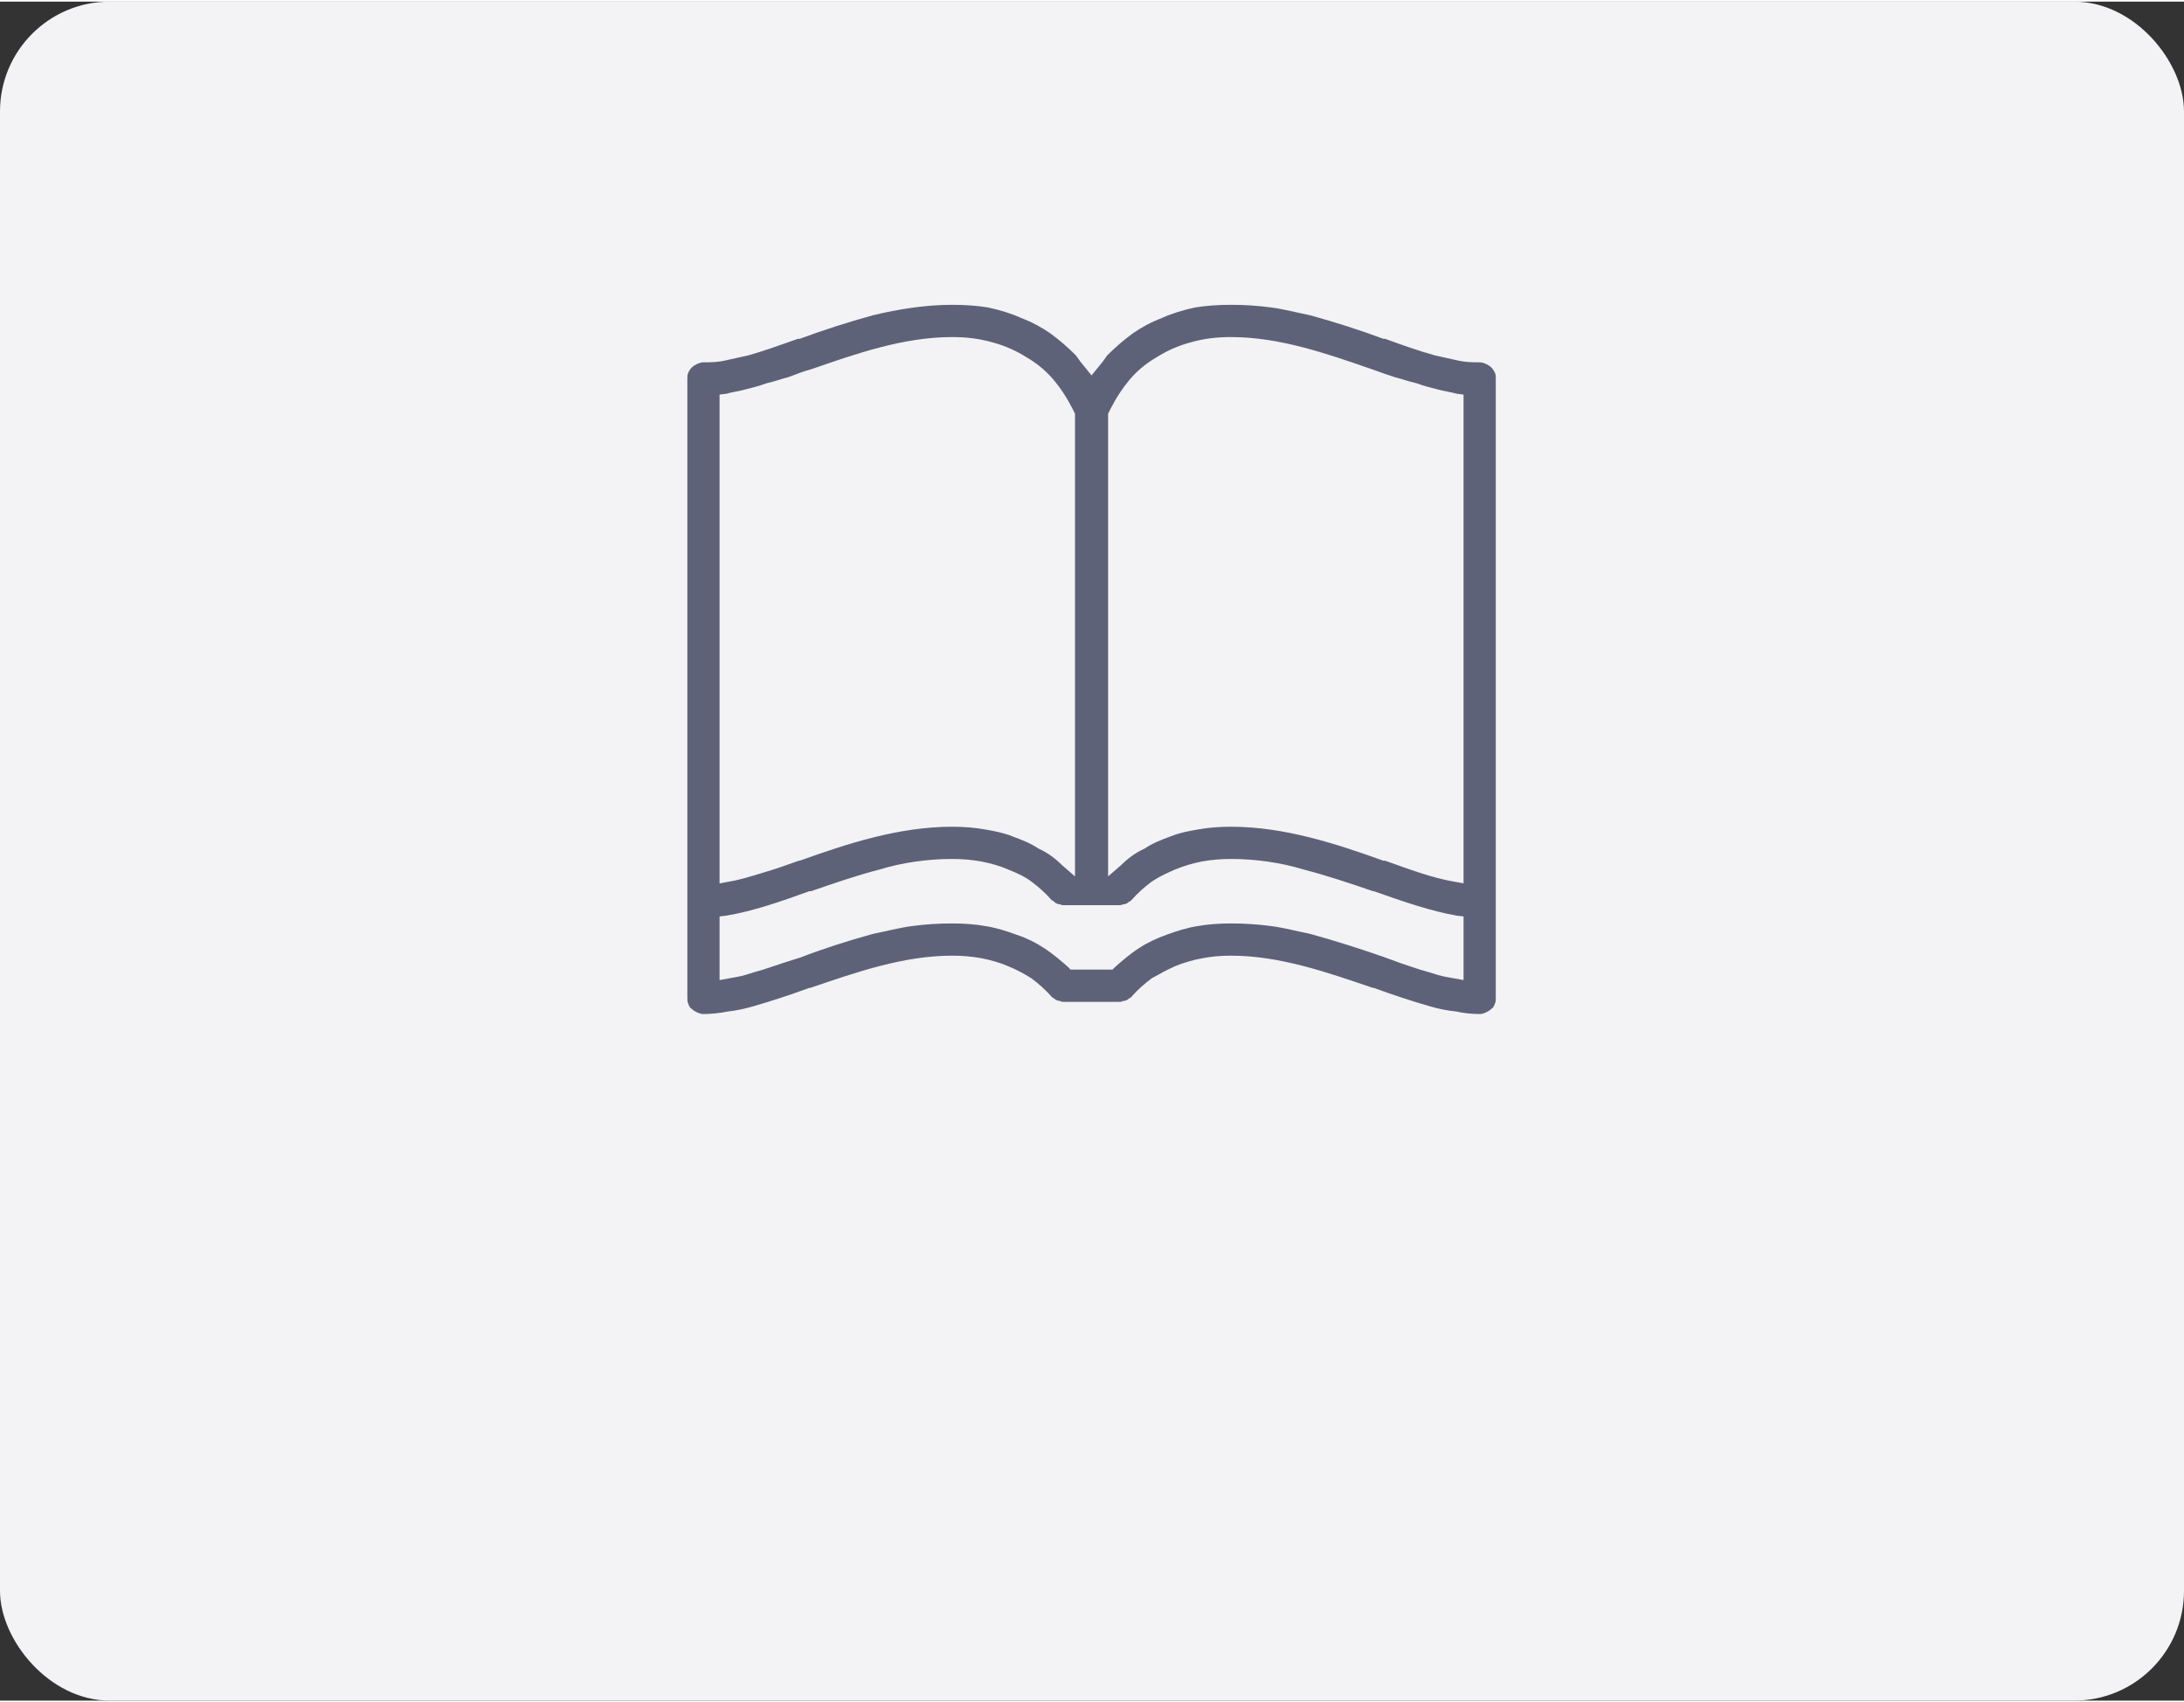 <?xml version="1.0" encoding="UTF-8"?>
<!DOCTYPE svg PUBLIC "-//W3C//DTD SVG 1.1//EN" "http://www.w3.org/Graphics/SVG/1.1/DTD/svg11.dtd">
<!-- Creator: CorelDRAW 2019 (64-Bit) -->
<svg xmlns="http://www.w3.org/2000/svg" xml:space="preserve" width="145px" height="113px" version="1.1" style="shape-rendering:geometricPrecision; text-rendering:geometricPrecision; image-rendering:optimizeQuality; fill-rule:evenodd; clip-rule:evenodd"
viewBox="0 0 2507 1950"
 xmlns:xlink="http://www.w3.org/1999/xlink">
 <rect x="0" y="0" width="2507" height="1950" fill="#333333" stroke="none"/>
 <defs>
  <style type="text/css">
   <![CDATA[
    .fil1 {fill:#5D6278}
    .fil0 {fill:#F3F3F5}
   ]]>
  </style>
 </defs>
 <g id="Warstwa_x0020_1">
  <rect class="fil0" width="2507" height="1950" rx="126" ry="126"/>
  <path class="fil1" d="M1699 414c-8,0 -16,0 -25,-2 -9,-2 -18,-4 -27,-6 -18,-5 -38,-12 -57,-19l-2 0c-27,-10 -55,-19 -84,-27 -15,-3 -30,-7 -45,-9 -15,-2 -30,-3 -46,-3 -15,0 -29,1 -41,3 -14,3 -27,7 -38,12 -13,5 -24,11 -34,18 -11,8 -21,17 -29,25l-5 7 -13 16 -13 -16 -5 -7c-8,-8 -18,-17 -29,-25 -10,-7 -21,-13 -34,-18 -11,-5 -24,-9 -38,-12 -12,-2 -26,-3 -41,-3 -31,0 -62,5 -91,12 -29,8 -57,17 -84,27l-2 0c-20,7 -39,14 -57,19 -9,2 -18,4 -27,6 -9,2 -17,2 -25,2 -2,0 -5,1 -7,2 -2,1 -4,2 -6,4 -2,2 -3,4 -4,6 -1,2 -1,4 -1,7l0 710c0,3 0,5 1,7 1,3 2,5 4,6 2,2 4,3 6,4 2,1 5,2 7,2 9,0 19,-1 29,-3 9,-1 19,-3 29,-6 21,-6 42,-13 64,-21l1 0c53,-18 107,-37 163,-37 12,0 23,1 34,3 10,2 21,5 30,9 10,4 19,9 27,14 8,6 16,13 23,21 1,1 2,2 3,2 1,1 2,2 3,2 2,1 3,1 4,1 1,1 3,1 4,1l64 0c1,0 3,0 4,-1 1,0 3,0 4,-1 1,0 2,-1 3,-2 1,0 2,-1 3,-2 7,-8 15,-15 23,-21 9,-5 18,-10 27,-14 10,-4 20,-7 31,-9 10,-2 21,-3 33,-3 56,0 110,19 163,37l1 0c22,8 43,15 64,21 10,3 20,5 30,6 9,2 19,3 28,3 2,0 5,-1 7,-2 2,-1 4,-2 6,-4 2,-1 3,-3 4,-6 1,-2 1,-4 1,-7l0 -710c0,-3 0,-5 -1,-7 -1,-2 -2,-4 -4,-6 -2,-2 -4,-3 -6,-4 -2,-1 -5,-2 -7,-2zm-286 -29c56,0 110,19 162,37 8,3 17,6 26,9 8,2 16,5 25,7 8,3 16,5 24,7 7,2 15,3 22,5l8 1 0 561 -11 -2c-24,-4 -51,-14 -79,-24l-2 0c-53,-19 -113,-39 -175,-39 -13,0 -26,1 -37,3 -12,2 -22,4 -32,8 -11,4 -21,8 -30,14 -11,5 -20,12 -27,19l-15 13 0 -529 0 -2c3,-6 10,-21 23,-37 8,-10 19,-20 33,-28 11,-7 24,-13 39,-17 14,-4 29,-6 46,-6zm-579 65c7,-2 15,-3 22,-5 8,-2 16,-4 24,-7 9,-2 17,-5 25,-7 8,-3 18,-7 26,-9 52,-18 106,-37 162,-37 17,0 32,2 46,6 15,4 28,10 39,17 14,8 25,18 33,28 13,16 20,31 23,37l0 2 0 529 -15 -13c-7,-7 -16,-14 -27,-19 -9,-6 -19,-10 -30,-14 -10,-4 -20,-6 -32,-8 -11,-2 -24,-3 -37,-3 -62,0 -122,20 -175,39l-1 0c-14,5 -28,10 -42,14 -13,4 -26,8 -38,10l-11 2 0 -561 8 -1zm835 671c-6,-1 -12,-2 -19,-4 -6,-2 -13,-4 -20,-6l-21 -7 -22 -8c-26,-9 -54,-18 -83,-26 -15,-3 -30,-7 -45,-9 -15,-2 -30,-3 -46,-3 -14,0 -27,1 -38,3 -13,2 -25,6 -36,10 -11,4 -22,9 -31,15 -11,7 -20,15 -28,22l-3 3 -48 0 -3 -3c-8,-7 -17,-15 -28,-22 -9,-6 -19,-11 -31,-15 -11,-4 -23,-8 -36,-10 -11,-2 -24,-3 -38,-3 -16,0 -31,1 -46,3 -15,2 -30,6 -45,9 -29,8 -57,17 -83,27l-22 7 -21 7c-7,2 -14,4 -20,6 -7,2 -13,3 -19,4l-11 2 0 -73 8 -1c30,-5 62,-16 95,-28l2 0c26,-9 52,-18 79,-25 13,-4 27,-7 41,-9 14,-2 28,-3 42,-3 12,0 23,1 34,3 10,2 21,5 30,9 10,4 19,8 27,14 8,6 16,13 23,21 1,1 2,1 3,2 1,1 2,2 3,2 1,1 3,1 4,1 1,1 3,1 4,1l64 0c1,0 3,0 4,-1 1,0 3,0 4,-1 1,0 2,-1 3,-2 1,0 2,-1 3,-2 7,-8 15,-15 23,-21 9,-6 18,-10 27,-14 10,-4 20,-7 30,-9 11,-2 22,-3 34,-3 14,0 28,1 42,3 14,2 28,5 41,9 27,7 54,16 80,25l1 0c34,12 66,23 95,28l8 1 0 73 -11 -2z"/>
 </g>
</svg>
